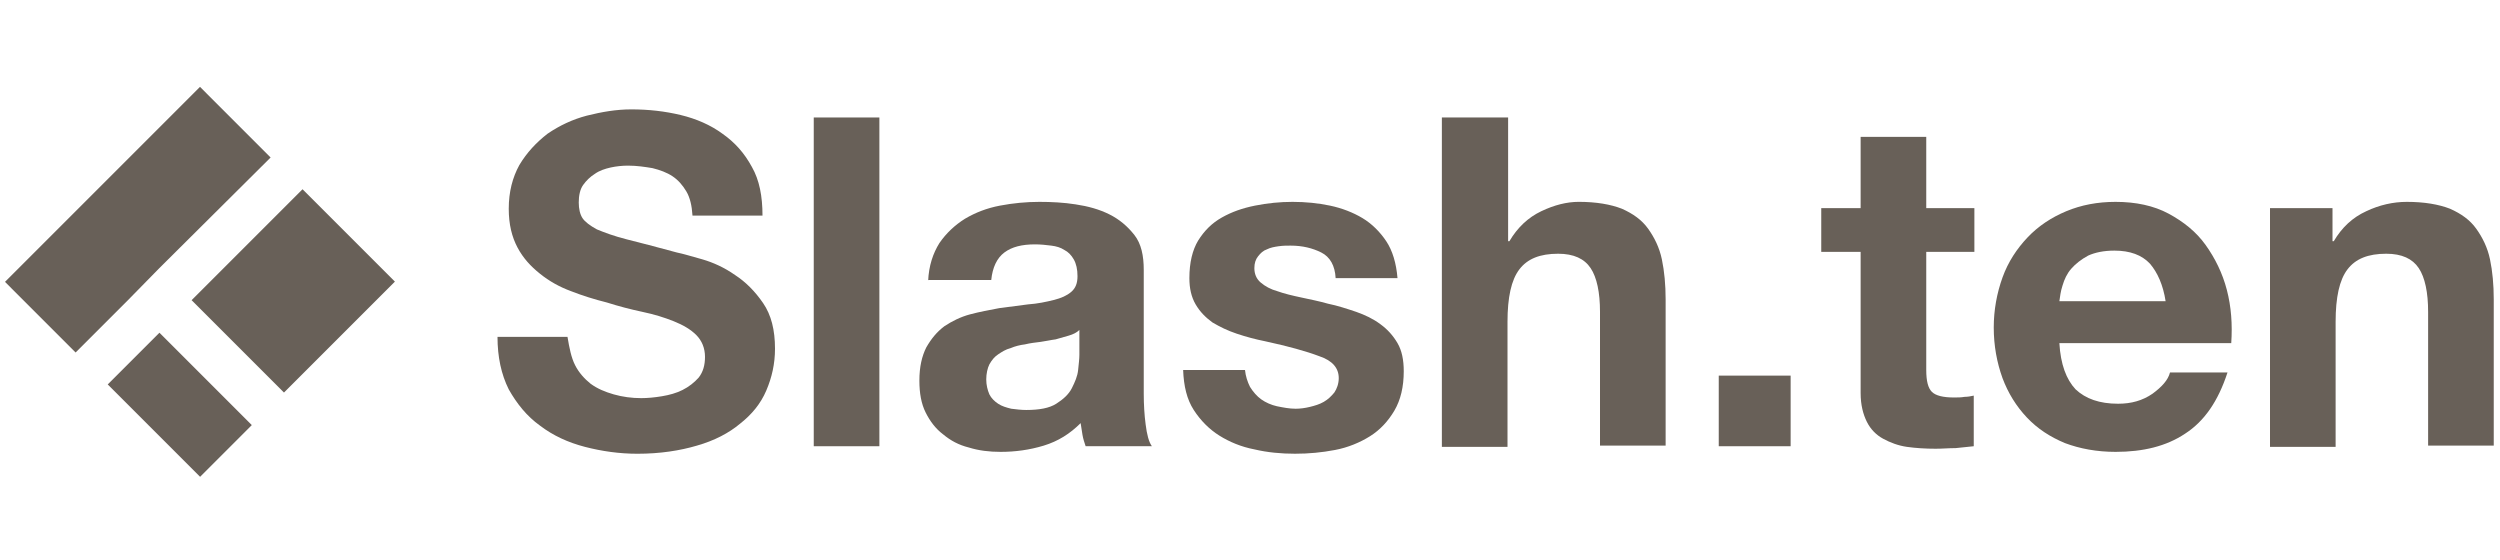 <svg width="134" height="30" viewBox="0 0 134 30" fill="none" xmlns="http://www.w3.org/2000/svg">
<path d="M30.82 19.564C31.021 19.966 31.323 20.301 31.657 20.569C32.026 20.837 32.428 21.005 32.897 21.139C33.366 21.273 33.868 21.34 34.371 21.34C34.706 21.34 35.075 21.306 35.477 21.239C35.879 21.172 36.247 21.072 36.582 20.904C36.917 20.737 37.218 20.502 37.453 20.234C37.688 19.933 37.788 19.564 37.788 19.129C37.788 18.66 37.62 18.258 37.319 17.956C37.017 17.655 36.615 17.42 36.113 17.219C35.611 17.018 35.075 16.851 34.438 16.717C33.801 16.583 33.165 16.415 32.529 16.214C31.858 16.047 31.222 15.846 30.619 15.611C29.983 15.377 29.447 15.075 28.944 14.673C28.442 14.271 28.04 13.836 27.738 13.266C27.436 12.697 27.269 12.027 27.269 11.189C27.269 10.285 27.47 9.514 27.838 8.844C28.241 8.174 28.743 7.638 29.346 7.169C29.983 6.734 30.686 6.399 31.456 6.198C32.261 5.997 33.031 5.863 33.835 5.863C34.773 5.863 35.644 5.963 36.481 6.164C37.319 6.365 38.09 6.7 38.726 7.169C39.396 7.638 39.898 8.208 40.3 8.945C40.703 9.648 40.87 10.519 40.87 11.558H37.118C37.084 11.022 36.984 10.586 36.783 10.251C36.582 9.916 36.347 9.648 36.046 9.447C35.745 9.246 35.376 9.112 34.974 9.012C34.572 8.945 34.136 8.878 33.667 8.878C33.366 8.878 33.031 8.911 32.73 8.978C32.428 9.045 32.127 9.146 31.892 9.313C31.624 9.481 31.423 9.682 31.256 9.916C31.088 10.151 31.021 10.486 31.021 10.854C31.021 11.189 31.088 11.491 31.222 11.692C31.356 11.893 31.624 12.094 31.992 12.295C32.395 12.462 32.931 12.663 33.6 12.831C34.27 12.998 35.175 13.233 36.281 13.534C36.615 13.601 37.051 13.735 37.654 13.903C38.224 14.07 38.827 14.338 39.396 14.74C39.965 15.109 40.468 15.611 40.904 16.248C41.339 16.884 41.54 17.688 41.54 18.693C41.54 19.497 41.373 20.234 41.071 20.938C40.77 21.641 40.3 22.211 39.664 22.713C39.061 23.216 38.291 23.618 37.352 23.886C36.448 24.154 35.376 24.321 34.17 24.321C33.199 24.321 32.261 24.187 31.356 23.953C30.451 23.718 29.648 23.35 28.944 22.814C28.241 22.311 27.704 21.641 27.269 20.871C26.867 20.067 26.666 19.129 26.666 18.057H30.418C30.518 18.66 30.619 19.162 30.82 19.564Z" fill="#686058"/>
<path d="M47.135 6.297V23.918H43.617V6.297H47.135Z" fill="#686058"/>
<path d="M49.748 15.074C49.781 14.237 50.016 13.567 50.351 13.031C50.719 12.495 51.188 12.059 51.724 11.724C52.294 11.389 52.897 11.155 53.6 11.021C54.304 10.887 55.007 10.82 55.711 10.82C56.347 10.82 57.017 10.853 57.654 10.954C58.324 11.054 58.927 11.222 59.463 11.49C59.999 11.758 60.434 12.126 60.803 12.595C61.171 13.064 61.305 13.701 61.305 14.471V21.104C61.305 21.674 61.339 22.243 61.406 22.746C61.473 23.282 61.573 23.684 61.741 23.918H58.19C58.123 23.717 58.056 23.516 58.022 23.315C57.989 23.114 57.955 22.913 57.922 22.679C57.352 23.248 56.716 23.65 55.945 23.885C55.175 24.119 54.404 24.22 53.634 24.22C53.031 24.22 52.461 24.153 51.925 23.985C51.389 23.851 50.954 23.617 50.552 23.282C50.15 22.98 49.848 22.578 49.614 22.109C49.379 21.64 49.279 21.071 49.279 20.401C49.279 19.664 49.413 19.094 49.647 18.625C49.915 18.156 50.217 17.788 50.619 17.486C51.021 17.218 51.49 16.984 51.992 16.85C52.495 16.716 53.031 16.615 53.567 16.515C54.103 16.448 54.605 16.381 55.108 16.314C55.61 16.28 56.079 16.18 56.481 16.079C56.883 15.979 57.185 15.845 57.419 15.644C57.654 15.443 57.754 15.175 57.754 14.806C57.754 14.438 57.687 14.136 57.553 13.902C57.419 13.667 57.252 13.5 57.051 13.399C56.85 13.265 56.615 13.198 56.347 13.165C56.079 13.131 55.778 13.098 55.476 13.098C54.773 13.098 54.237 13.232 53.835 13.533C53.433 13.835 53.198 14.337 53.131 15.007H49.748V15.074ZM57.855 17.687C57.721 17.821 57.52 17.922 57.285 17.989C57.051 18.056 56.816 18.123 56.582 18.19C56.314 18.223 56.046 18.29 55.778 18.324C55.51 18.357 55.208 18.391 54.94 18.458C54.672 18.491 54.404 18.558 54.17 18.659C53.902 18.726 53.701 18.86 53.5 18.994C53.299 19.128 53.165 19.295 53.031 19.53C52.93 19.731 52.863 20.032 52.863 20.334C52.863 20.635 52.93 20.903 53.031 21.138C53.131 21.339 53.299 21.506 53.5 21.64C53.701 21.774 53.935 21.841 54.203 21.908C54.471 21.942 54.739 21.975 55.007 21.975C55.711 21.975 56.247 21.875 56.615 21.64C56.984 21.406 57.285 21.138 57.453 20.803C57.62 20.468 57.754 20.166 57.788 19.831C57.821 19.496 57.855 19.228 57.855 19.027V17.687Z" fill="#686058"/>
<path d="M67 20.736C67.168 21.004 67.368 21.238 67.603 21.406C67.838 21.573 68.139 21.707 68.441 21.774C68.775 21.841 69.111 21.908 69.445 21.908C69.68 21.908 69.948 21.875 70.216 21.808C70.484 21.741 70.719 21.674 70.953 21.54C71.188 21.406 71.355 21.238 71.522 21.037C71.656 20.836 71.757 20.568 71.757 20.267C71.757 19.731 71.422 19.329 70.719 19.094C70.015 18.826 69.043 18.558 67.804 18.29C67.302 18.19 66.799 18.056 66.296 17.888C65.794 17.721 65.392 17.52 64.99 17.285C64.621 17.017 64.32 16.716 64.085 16.314C63.851 15.912 63.751 15.443 63.751 14.907C63.751 14.069 63.918 13.399 64.219 12.897C64.555 12.361 64.957 11.959 65.493 11.657C66.028 11.356 66.598 11.155 67.268 11.021C67.938 10.887 68.608 10.82 69.278 10.82C69.981 10.82 70.651 10.887 71.288 11.021C71.924 11.155 72.528 11.389 73.03 11.691C73.532 11.992 73.968 12.428 74.303 12.93C74.638 13.433 74.839 14.103 74.906 14.907H71.59C71.556 14.237 71.288 13.768 70.819 13.533C70.35 13.299 69.814 13.165 69.177 13.165C68.977 13.165 68.775 13.165 68.541 13.198C68.306 13.232 68.106 13.265 67.904 13.366C67.704 13.433 67.57 13.567 67.436 13.734C67.302 13.902 67.234 14.103 67.234 14.371C67.234 14.672 67.335 14.94 67.57 15.141C67.804 15.342 68.106 15.51 68.474 15.61C68.843 15.744 69.278 15.845 69.747 15.945C70.216 16.046 70.719 16.146 71.188 16.28C71.69 16.381 72.192 16.548 72.695 16.716C73.164 16.883 73.6 17.084 74.001 17.386C74.37 17.654 74.671 17.989 74.906 18.391C75.141 18.793 75.241 19.295 75.241 19.898C75.241 20.736 75.073 21.439 74.739 22.009C74.403 22.578 73.968 23.047 73.432 23.382C72.896 23.717 72.26 23.985 71.556 24.119C70.853 24.253 70.149 24.32 69.412 24.32C68.675 24.32 67.938 24.253 67.234 24.086C66.531 23.952 65.894 23.684 65.359 23.349C64.823 23.014 64.353 22.545 63.985 21.975C63.617 21.406 63.449 20.702 63.416 19.831H66.732C66.766 20.166 66.866 20.468 67 20.736Z" fill="#686058"/>
<path d="M80.835 6.297V12.93H80.903C81.338 12.193 81.907 11.657 82.611 11.322C83.314 10.987 83.984 10.819 84.621 10.819C85.559 10.819 86.329 10.953 86.933 11.188C87.535 11.456 88.005 11.791 88.34 12.26C88.675 12.729 88.942 13.265 89.076 13.901C89.21 14.538 89.278 15.275 89.278 16.045V23.884H85.76V16.715C85.76 15.677 85.593 14.873 85.257 14.37C84.922 13.868 84.353 13.6 83.516 13.6C82.544 13.6 81.874 13.868 81.439 14.437C81.003 15.007 80.802 15.945 80.802 17.251V23.951H77.284V6.297H80.835Z" fill="#686058"/>
<path d="M95.978 20.133V23.918H92.125V20.133H95.978Z" fill="#686058"/>
<path d="M105.827 11.155V13.5H103.247V19.831C103.247 20.434 103.348 20.803 103.549 21.004C103.75 21.205 104.152 21.305 104.721 21.305C104.922 21.305 105.123 21.305 105.291 21.272C105.458 21.272 105.659 21.238 105.793 21.205V23.918C105.492 23.952 105.157 23.985 104.822 24.019C104.453 24.019 104.118 24.052 103.75 24.052C103.214 24.052 102.678 24.019 102.209 23.952C101.74 23.885 101.304 23.717 100.936 23.516C100.567 23.315 100.266 23.014 100.065 22.612C99.864 22.21 99.73 21.707 99.73 21.071V13.5H97.619V11.155H99.73V7.336H103.247V11.155H105.827Z" fill="#686058"/>
<path d="M111.253 20.87C111.789 21.372 112.526 21.64 113.531 21.64C114.235 21.64 114.838 21.473 115.374 21.104C115.876 20.736 116.211 20.367 116.312 19.965H119.394C118.891 21.506 118.154 22.578 117.116 23.248C116.111 23.918 114.871 24.22 113.397 24.22C112.392 24.22 111.488 24.052 110.684 23.751C109.88 23.416 109.21 22.98 108.64 22.377C108.071 21.774 107.635 21.071 107.334 20.267C107.032 19.429 106.865 18.525 106.865 17.553C106.865 16.615 107.032 15.711 107.334 14.873C107.635 14.036 108.104 13.332 108.674 12.729C109.243 12.126 109.947 11.657 110.751 11.322C111.555 10.987 112.426 10.82 113.397 10.82C114.469 10.82 115.441 11.021 116.245 11.456C117.049 11.892 117.719 12.428 118.221 13.131C118.724 13.835 119.126 14.639 119.36 15.543C119.595 16.448 119.662 17.386 119.595 18.391H110.382C110.449 19.53 110.751 20.334 111.253 20.87ZM115.24 14.136C114.804 13.667 114.168 13.433 113.33 13.433C112.761 13.433 112.292 13.533 111.923 13.701C111.555 13.902 111.253 14.136 111.019 14.404C110.784 14.672 110.65 14.974 110.55 15.309C110.449 15.61 110.416 15.912 110.382 16.146H116.077C115.943 15.275 115.642 14.605 115.24 14.136Z" fill="#686058"/>
<path d="M125.022 11.155V12.93H125.089C125.524 12.193 126.094 11.657 126.831 11.322C127.534 10.987 128.271 10.82 129.008 10.82C129.946 10.82 130.717 10.954 131.32 11.188C131.923 11.456 132.392 11.791 132.727 12.26C133.062 12.729 133.33 13.265 133.464 13.902C133.598 14.538 133.665 15.275 133.665 16.046V23.885H130.147V16.716C130.147 15.677 129.98 14.873 129.645 14.371C129.31 13.868 128.74 13.6 127.903 13.6C126.931 13.6 126.261 13.868 125.826 14.438C125.39 15.007 125.189 15.945 125.189 17.252V23.952H121.672V11.155H125.022Z" fill="#686058"/>
<path d="M6.834 16.113L8.542 14.371L14.505 8.442L10.72 4.656L0.268 15.108L4.053 18.894L6.834 16.113Z" fill="#686058"/>
<path d="M16.216 10.144L10.27 16.09L15.221 21.041L21.167 15.095L16.216 10.144Z" fill="#686058"/>
<path d="M8.546 17.834L5.774 20.606L10.725 25.557L13.496 22.785L8.546 17.834Z" fill="#686058"/>
</svg>
